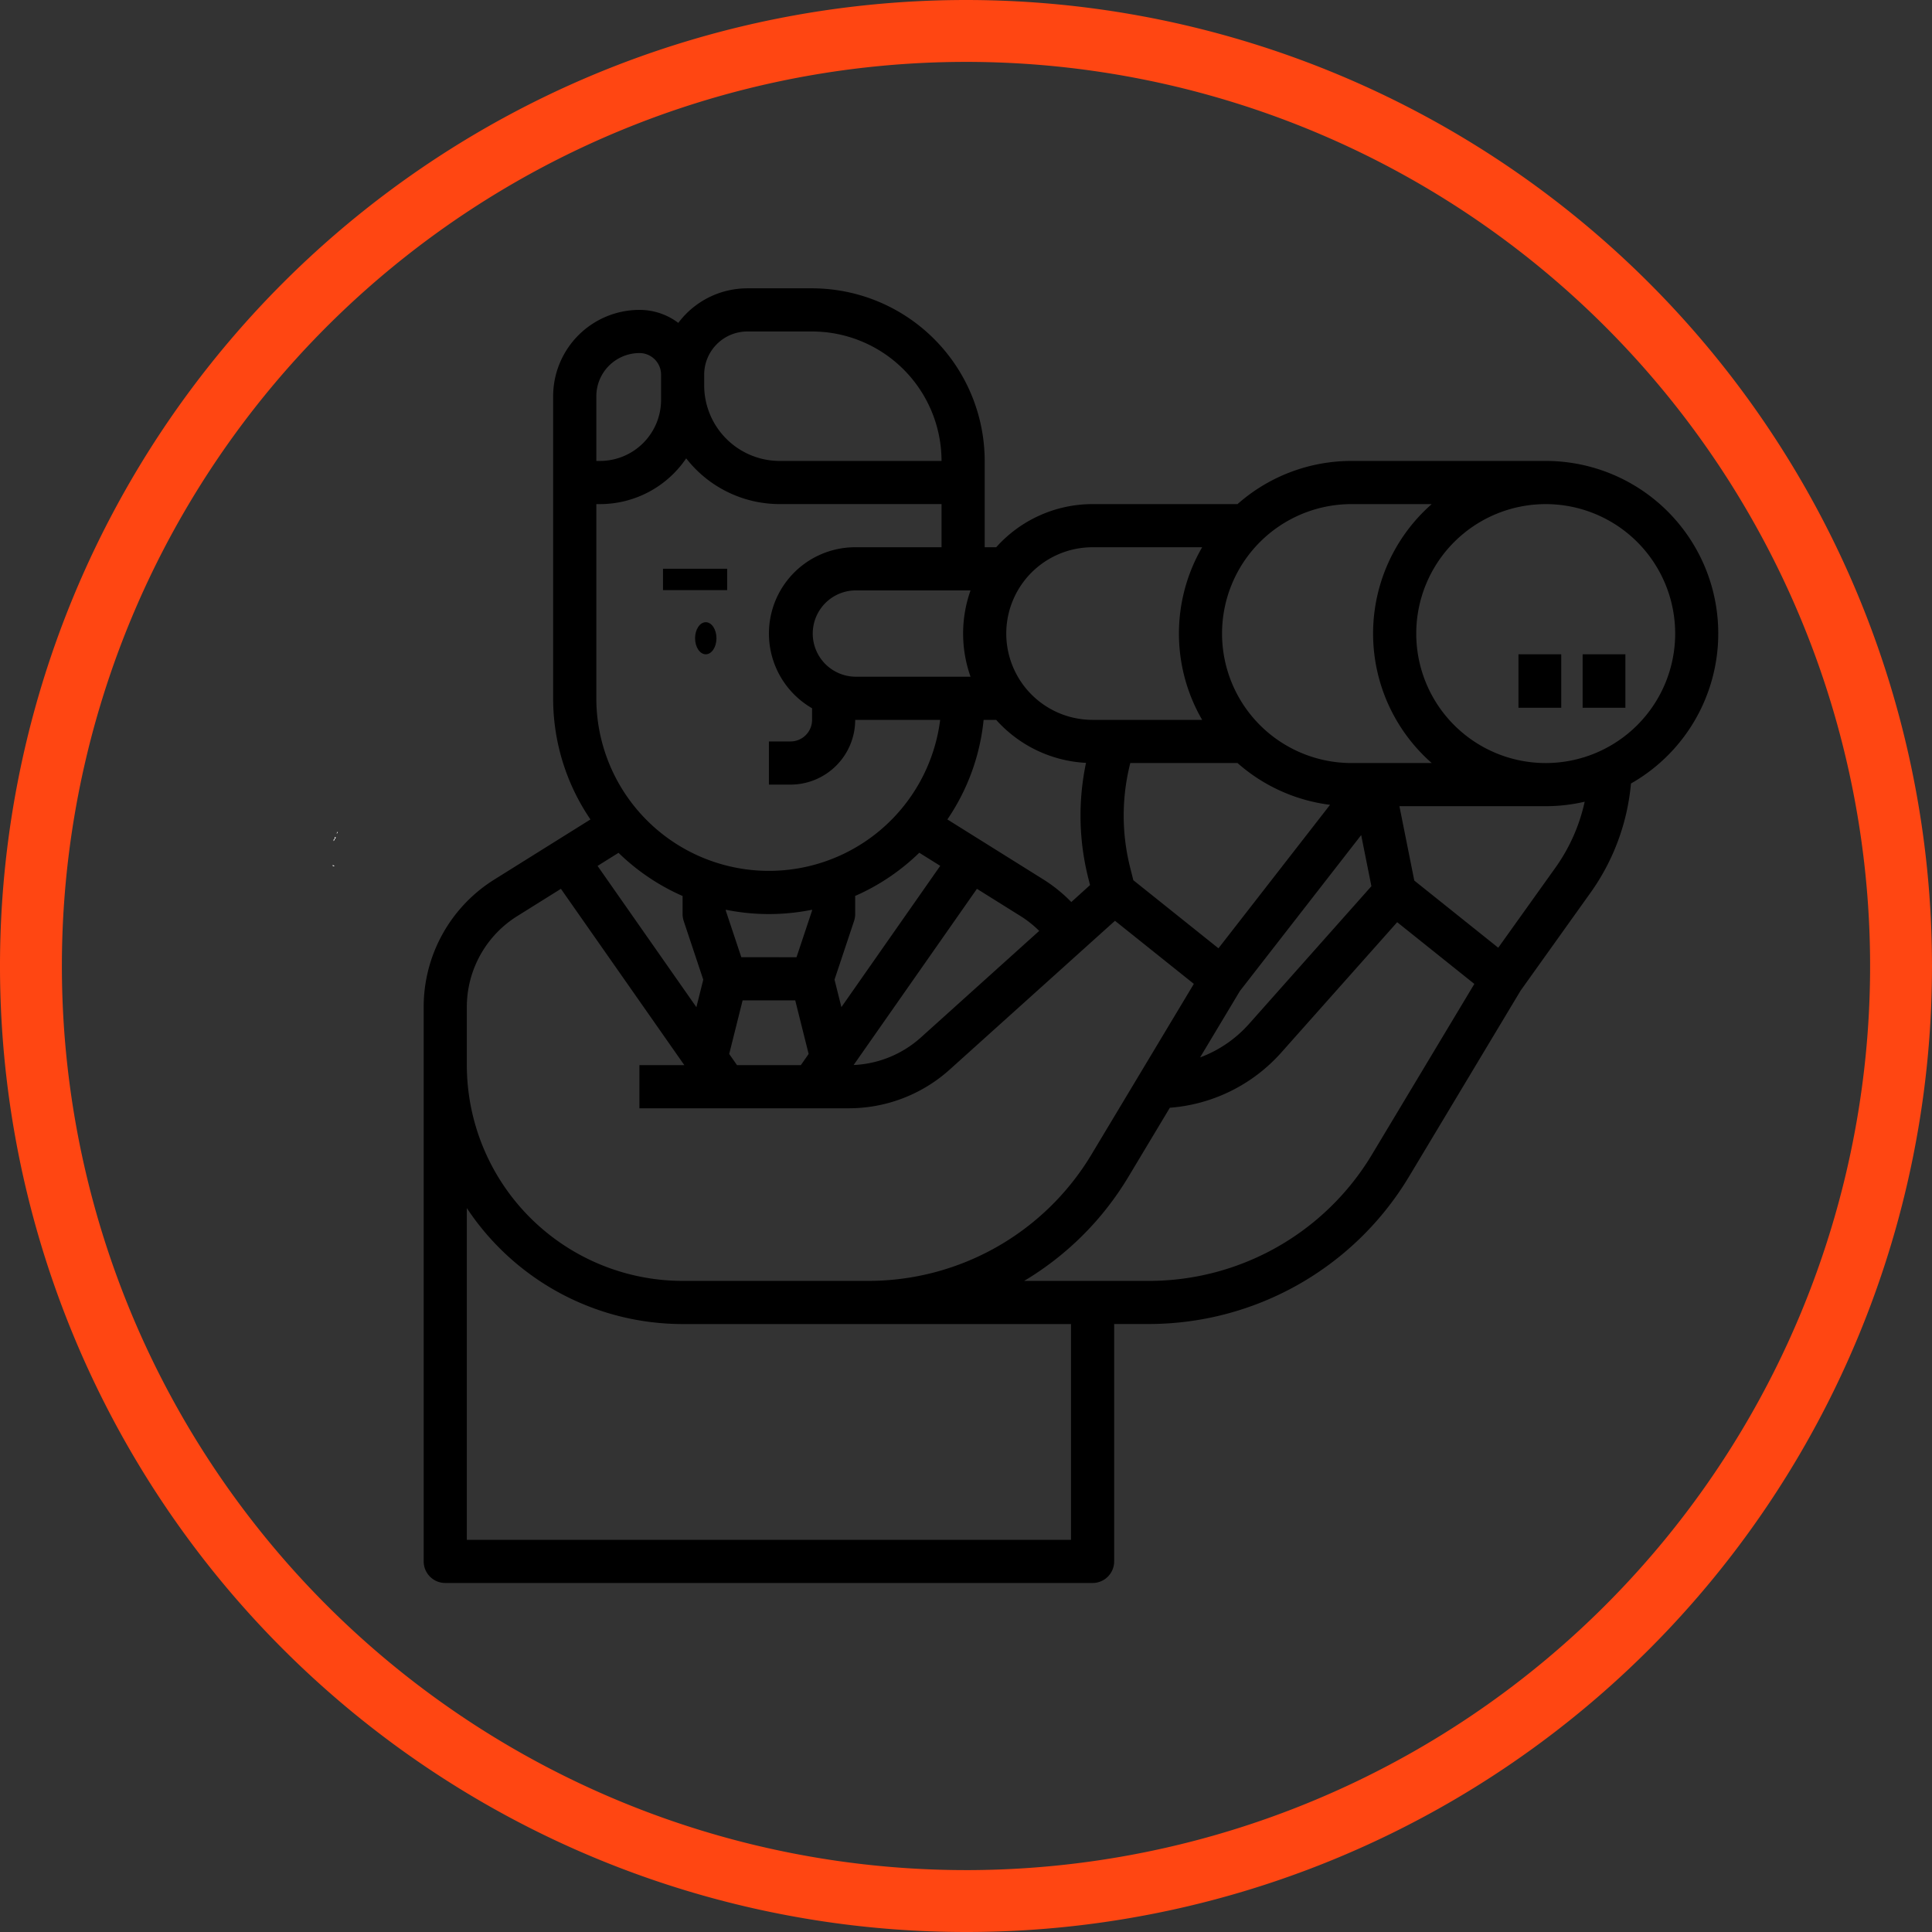<svg xmlns="http://www.w3.org/2000/svg" width="180.673" height="180.673" viewBox="0 0 180.673 180.673">
  <rect x="0" y="0" width="180.673" height="180.673" fill="#333333" stroke="none"/>
  <g id="car-full-circle-chart" transform="translate(0.256 -0.272)">
    <path id="Path_7361" data-name="Path 7361" d="M91.636,181.973a90.336,90.336,0,1,1,90.336-90.336A90.293,90.293,0,0,1,91.636,181.973Zm0-5.787A84.549,84.549,0,1,0,7.087,91.636a84.558,84.558,0,0,0,84.549,84.549Z" transform="translate(-1.556 -1.028)" fill="#ff4612"/>
    <path id="Path_7362" data-name="Path 7362" d="M32.8,84c.1,0,.1,0,.2.1C32.9,84.1,32.8,84.1,32.8,84Z" transform="translate(-1.964 -2.818)" fill="#fbfafa"/>
    <path id="Path_7363" data-name="Path 7363" d="M33.3,80.8c0,.1,0,.1-.1.2A.342.342,0,0,1,33.3,80.8Z" transform="translate(-1.972 -2.757)" fill="#fbfafa"/>
    <path id="Path_7364" data-name="Path 7364" d="M33.1,81.3c0,.1,0,.2-.1.2C33,81.4,33,81.3,33.1,81.3Z" transform="translate(-1.968 -2.767)" fill="#fbfafa"/>
    <path id="Path_7365" data-name="Path 7365" d="M33,81.5c0,.1,0,.1-.1.2C32.9,81.6,32.9,81.5,33,81.5Z" transform="translate(-1.966 -2.771)" fill="#fbfafa"/>
    <g id="_002-vision" data-name="002-vision" transform="translate(39.365 27.235)">
      <rect id="Rectangle_599" data-name="Rectangle 599" width="6" height="2" transform="translate(22.38 26.224)"/>
      <ellipse id="Ellipse_714" data-name="Ellipse 714" cx="1" cy="1.5" rx="1" ry="1.5" transform="translate(25.38 31.224)"/>
      <path id="Path_7705" data-name="Path 7705" d="M120.928,32.143H102.767a16.072,16.072,0,0,0-10.66,4.036H78.553a12.079,12.079,0,0,0-9.014,4.036H68.464V32.143A16.161,16.161,0,0,0,52.321,16H46.268a8.064,8.064,0,0,0-6.456,3.232,6.021,6.021,0,0,0-3.634-1.215,8.081,8.081,0,0,0-8.071,8.071v28.25a20.062,20.062,0,0,0,3.49,11.33l-8.959,5.6A14.044,14.044,0,0,0,16,83.246v51.807a2.018,2.018,0,0,0,2.018,2.018H78.553a2.018,2.018,0,0,0,2.018-2.018v-22.2h3.308A28.394,28.394,0,0,0,108.1,99.142l10.478-17.464,6.523-9.133a20.772,20.772,0,0,0,3.8-10.237,16.137,16.137,0,0,0-7.981-30.166Zm-18.161,4.036h7.5a16.11,16.11,0,0,0,0,24.214h-7.5a12.107,12.107,0,0,1,0-24.214ZM40.549,31.9a11.082,11.082,0,0,0,8.745,4.277H64.428v4.036H56.357a8.069,8.069,0,0,0-4.036,15.057v1.086A2.02,2.02,0,0,1,50.3,58.375H48.285v4.036H50.3a6.06,6.06,0,0,0,6.054-6.054H64.3a16.141,16.141,0,0,1-32.155-2.018V36.179h.346A9.741,9.741,0,0,0,40.549,31.9Zm15.807,20.42a4.036,4.036,0,0,1,0-8.071H67.14a12.077,12.077,0,0,0,0,8.071Zm-1.293,30.9-.643-2.571,1.832-5.5a2.021,2.021,0,0,0,.1-.638v-1.69a20.246,20.246,0,0,0,5.994-4.039l1.96,1.225Zm-9.36-4.67L44.25,74.19v-.079a20.258,20.258,0,0,0,8.071,0v.079l-1.454,4.363Zm-5.49-5.726v1.69a2.021,2.021,0,0,0,.1.638l1.832,5.5-.643,2.571L32.26,70.014l1.96-1.225a20.245,20.245,0,0,0,5.994,4.039ZM45.3,88.643,44.572,87.6l1.253-5.013h4.921L52,87.6l-.728,1.041ZM67.738,72.156l4.056,2.535a10.061,10.061,0,0,1,1.768,1.4L62.5,86.053a10.072,10.072,0,0,1-6.292,2.58Zm8.825,1.237a14.07,14.07,0,0,0-2.63-2.125l-8.959-5.6a20.054,20.054,0,0,0,3.389-9.312h1.176a12.082,12.082,0,0,0,8.4,4.02,23.886,23.886,0,0,0,.2,10.731l.176.7Zm5.8-2.043-.305-1.22a19.86,19.86,0,0,1,.022-9.737H92.107A16.081,16.081,0,0,0,100.76,64.3L90.324,77.718Zm9.966,10.363,11.342-14.583.956,4.781L93.174,84.8a11.463,11.463,0,0,1-4.568,3.123Zm-13.776-41.5H88.8a16.085,16.085,0,0,0,0,16.143H78.553a8.071,8.071,0,0,1,0-16.143ZM46.268,20.036h6.054A12.121,12.121,0,0,1,64.428,32.143H49.294a7.07,7.07,0,0,1-7.062-7.062V24.071A4.04,4.04,0,0,1,46.268,20.036ZM36.178,22.054A2.02,2.02,0,0,1,38.2,24.071v2.363a5.714,5.714,0,0,1-5.708,5.708h-.346V26.089A4.04,4.04,0,0,1,36.178,22.054ZM20.035,83.246a10.032,10.032,0,0,1,4.742-8.555l4.056-2.535L40.374,88.643h-4.2v4.036H55.747A14.1,14.1,0,0,0,65.2,89.052L80.648,75.145l7.375,5.9-9.612,16.02a24.337,24.337,0,0,1-20.764,11.756H40.214A20.2,20.2,0,0,1,20.035,88.643Zm56.5,49.79h-56.5V102.012a24.211,24.211,0,0,0,20.179,10.845H76.535Zm28.108-35.97a24.337,24.337,0,0,1-20.764,11.756H72.152a28.234,28.234,0,0,0,9.719-9.68l3.908-6.513A15.508,15.508,0,0,0,96.19,87.477l10.848-12.2,7.216,5.773ZM121.821,70.2l-5.332,7.465-7.851-6.281-1.391-6.955h13.681a16.121,16.121,0,0,0,3.645-.42,16.789,16.789,0,0,1-2.751,6.191Zm-.893-9.806a12.107,12.107,0,1,1,12.107-12.107,12.107,12.107,0,0,1-12.107,12.107Z" transform="translate(-16 -16)"/>
      <rect id="Rectangle_600" data-name="Rectangle 600" width="4" height="5" transform="translate(102.38 34.224)"/>
      <rect id="Rectangle_601" data-name="Rectangle 601" width="4" height="5" transform="translate(108.38 34.224)"/>
    </g>
  </g>
</svg>
